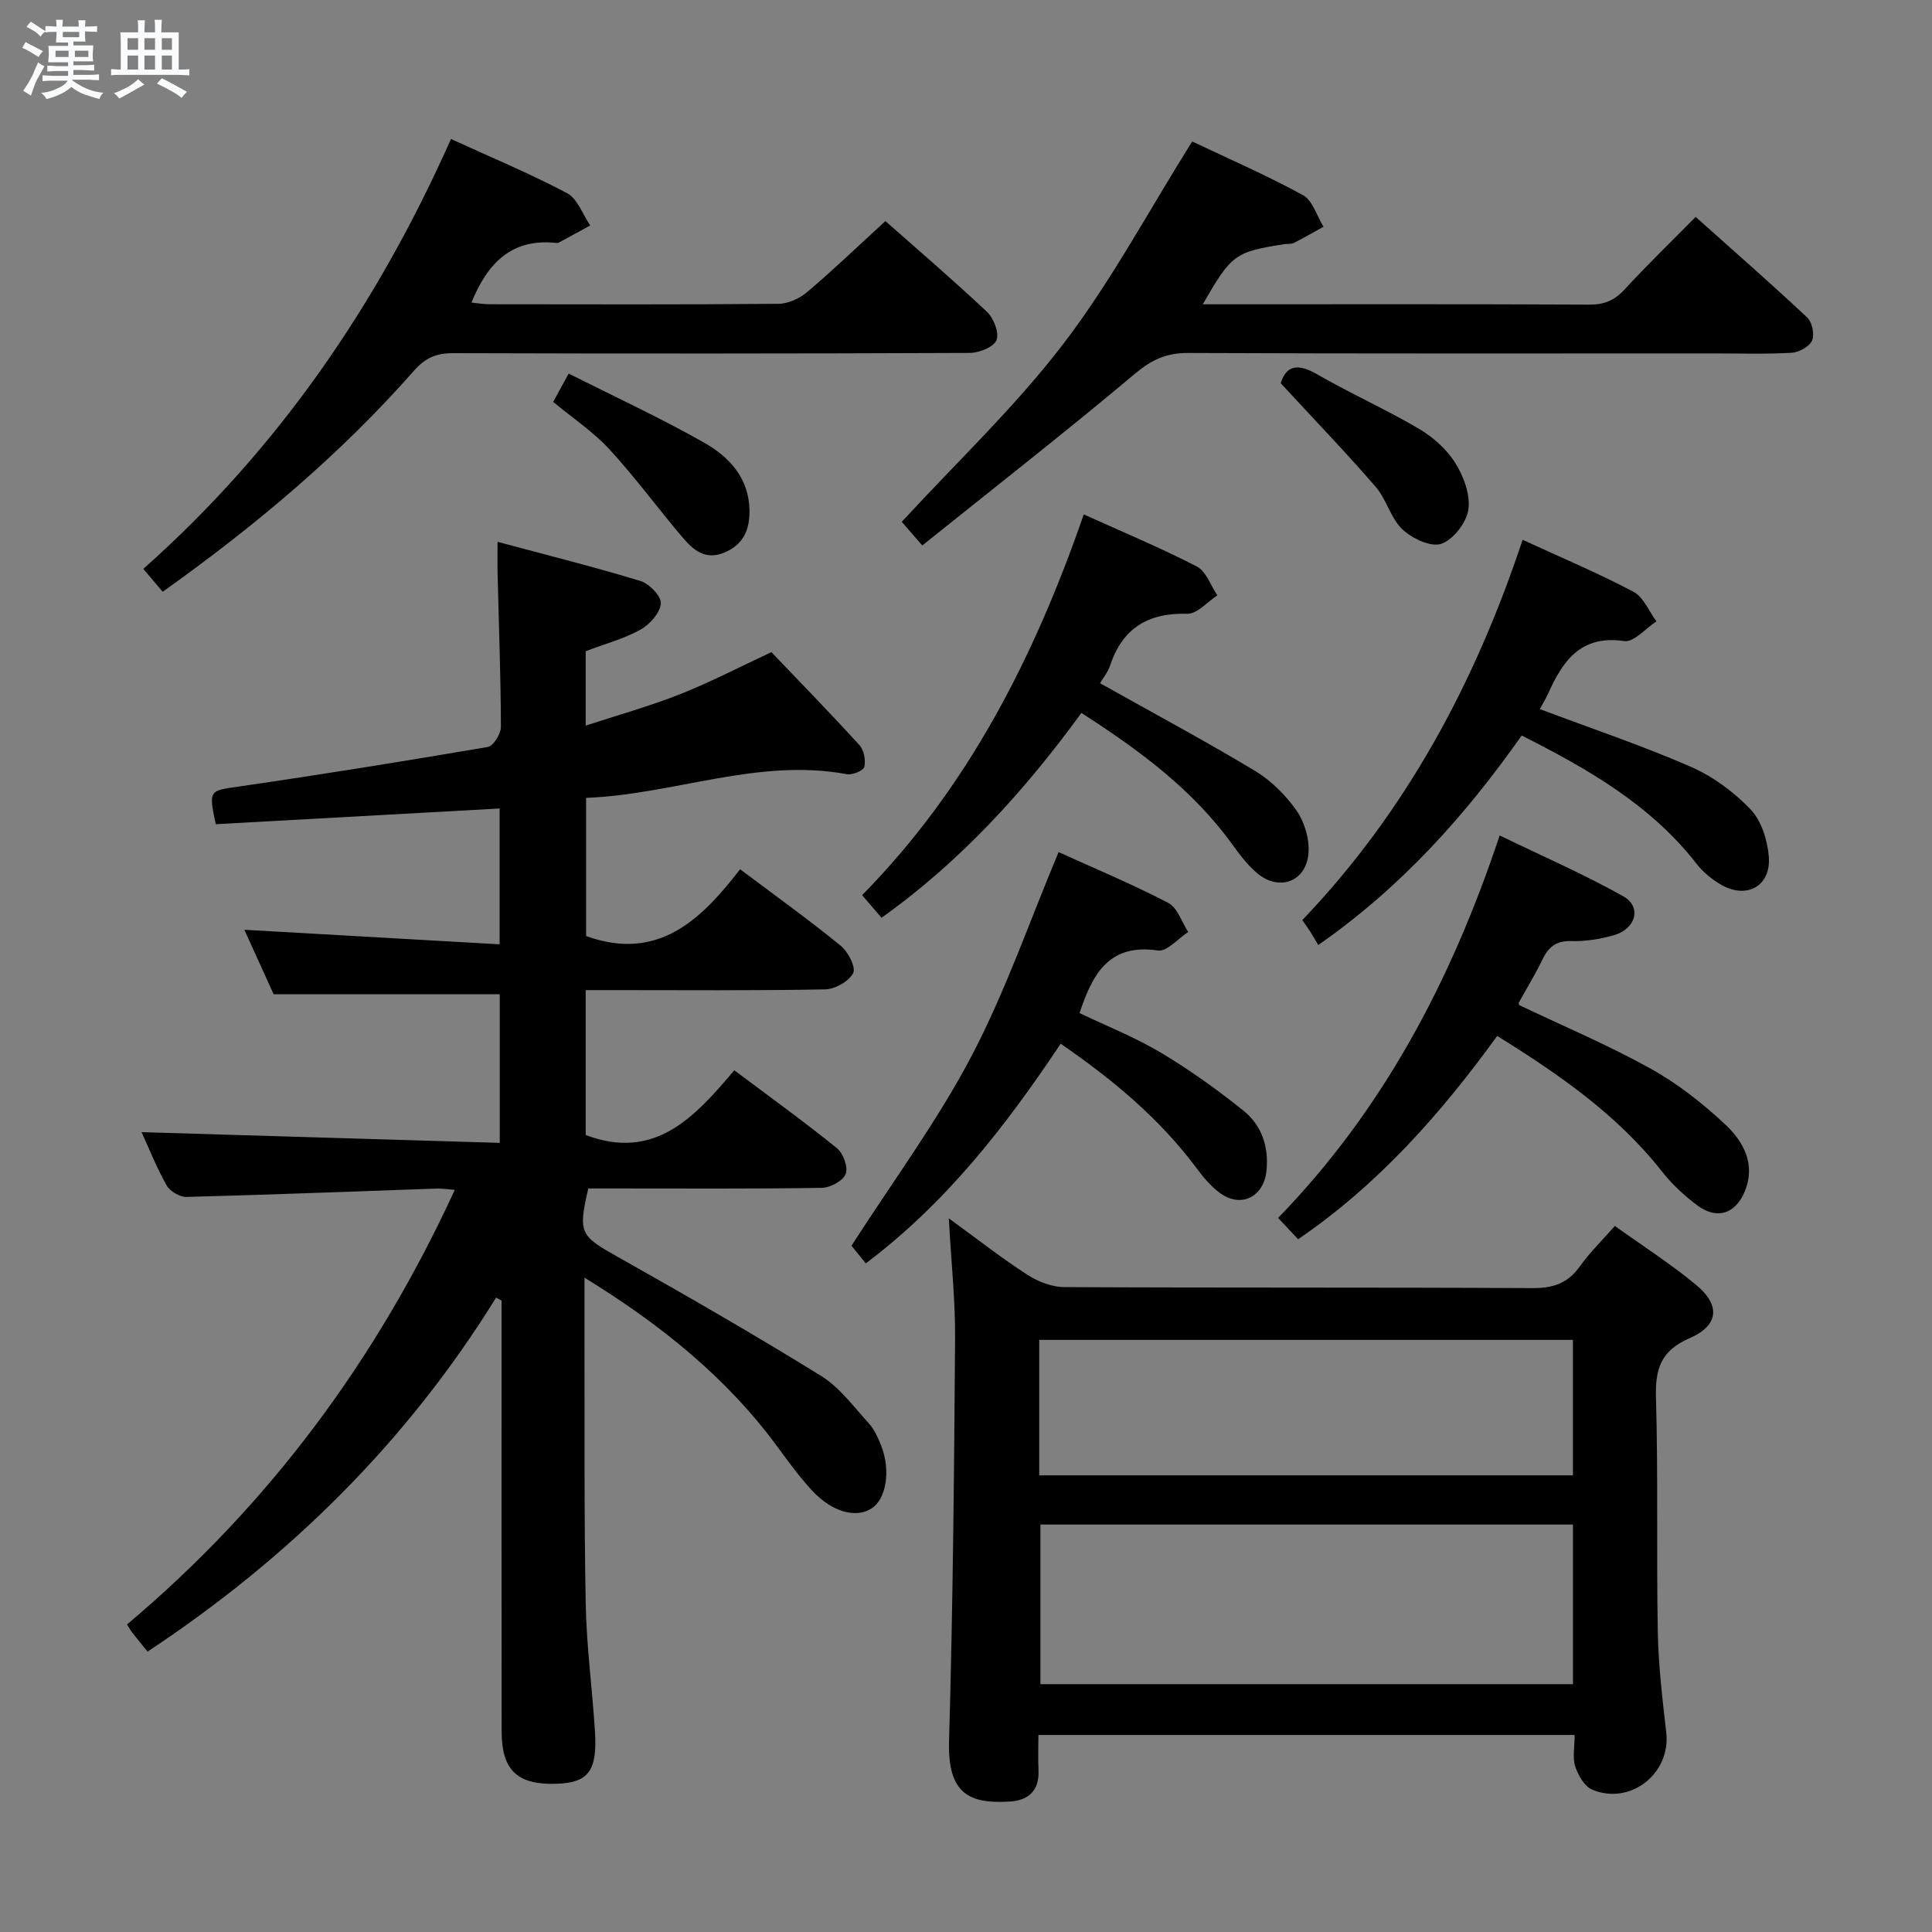 <svg enable-background="new 0 0 400 400" viewBox="0 0 400 400" xmlns="http://www.w3.org/2000/svg"><rect x="0" y="0" width="400" height="400" fill="#808080" stroke="none"/><path d="m6.8 9.5c.6.3 1.3.7 2.1 1.1-.4.4-.7.8-.9 1.2-.7-.4-1.3-.8-1.8-1.1s-1.1-.6-1.6-.8c.2-.4.5-.8.7-1.2.4.2.8.5 1.5.8zm.9 6.9c-.3.6-.5 1.1-.7 1.7s-.4 1.1-.6 1.7c-.6-.4-1.1-.7-1.6-1 .7-1 1.2-1.8 1.5-2.4.3-.5.6-1.1.8-1.7.3-.6.5-1.2.8-1.8.3.3.8.6 1.3.8-.7 1.3-1.2 2.2-1.5 2.7zm.1-11c.4.3 1 .7 1.7 1.1-.5.2-.8.6-1.1 1.1-.5-.6-1-1-1.4-1.2s-.9-.6-1.5-.8c.2-.4.5-.7.9-1.1.5.3.9.6 1.4.9zm10.5 13.1c1 .4 2 .6 3.1.7-.4.4-.7.8-.8 1.3-.9-.2-1.9-.6-3-.9-1-.4-2-.9-2.8-1.6-.5.4-1.1.9-1.9 1.3s-1.9.9-3.3 1.2c-.1-.3-.5-.8-1.1-1.3 1 0 2.1-.3 3.2-.8 1.2-.5 1.9-1 2.3-1.7h-3.2c-.4 0-1 0-2 .1v-1.2c1 0 1.7.1 2 .1h3.3v-1h-2.3c-.2 0-.9 0-2 .1v-1.2c1.2 0 1.9.1 2 .1h2.3v-.8h-4.1c0-.7.1-1.2.1-1.6 0-.5 0-1.1-.1-1.8h4.1v-.7h-2.5c0-.6.1-1.1.1-1.6v-.6h-.5c-.4 0-1 0-1.8.1v-1.3c1.2 0 1.9.1 2.1.1h.2c0-.3 0-.8-.1-1.4h1.4c0 .6-.1 1-.1 1.4h3.4c0-.4 0-.8-.1-1.3h1.5c0 .4-.1.9-.1 1.3.7 0 1.5 0 2.5-.1v1.2c-1 0-1.8-.1-2.5-.1v.6c0 .3 0 .8.1 1.5h-2.5v.8h4.1c0 .7-.1 1.3-.1 1.8s0 1 .1 1.5h-4.1v.8h1.4c.8 0 1.8 0 2.9-.1v1.2c-1 0-1.9-.1-2.8-.1h-1.5v1h3.2c.3 0 1 0 2.1-.1v1.2c-1.1 0-1.8-.1-2.1-.1h-3.4l-.1.1c1.4 1 2.4 1.5 3.4 1.9zm-4.1-6.7v-1.3h-2.7v1.3zm2.2-4.1v-1.1h-3.4v1.1zm1.9 4.1v-1.3h-2.8v1.3z" fill="#fafbfc"/><path d="m37 6.7v2.3 5.4c1 0 1.8 0 2.2-.1v1.3c-.6 0-1.5-.1-2.5-.1h-11.9c-.7 0-1.3 0-1.8.1v-1.3c.5 0 1.1.1 2 .1v-5.2c0-1 0-1.8-.1-2.5h3.7c0-1.3 0-2.1-.1-2.5h1.5c0 .4-.1 1.3-.1 2.5h2.2c0-1.2 0-2.1-.1-2.6h1.5c0 .4-.1 1.3-.1 2.6zm-12.3 13.7c-.3-.4-.7-.8-1.1-1.1 1.1-.4 2.1-.9 2.9-1.3.8-.5 1.5-1 2.1-1.6.4.4.9.8 1.3 1.1-2.5 1.4-4.2 2.4-5.2 2.9zm3.9-10.1v-2.4h-2.2v2.4zm0 4.1v-2.9h-2.2v2.9zm3.5-4.1v-2.4h-2.2v2.4zm0 4.1v-2.9h-2.2v2.9zm.4 2.9 1-1.1c.6.3 1.4.7 2.5 1.3s2 1.1 2.7 1.5c-.4.4-.8.8-1.1 1.3-.8-.8-2.5-1.7-5.1-3zm3.1-7v-2.4h-2.1v2.4zm0 4.1v-2.9h-2.1v2.9z" fill="#fafbfc"/><g fill="#000001"><path d="m103.01 112.18c10.26 2.76 20.02 5.19 29.63 8.12 1.81.55 4.33 3.22 4.18 4.67-.2 1.97-2.31 4.34-4.23 5.4-3.44 1.9-7.34 2.94-11.33 4.45v15.41c6.71-2.2 13.24-4.01 19.51-6.49 6.29-2.49 12.33-5.64 18.94-8.72 5.92 6.2 12.19 12.62 18.22 19.24.94 1.03 1.34 3.13 1.02 4.51-.18.78-2.47 1.73-3.6 1.52-18.42-3.42-35.72 4.19-54 4.9v28.61c14.86 5.36 23.81-3.36 31.88-13.83 7.37 5.53 14.26 10.48 20.83 15.83 1.53 1.24 3.19 4.48 2.58 5.67-.87 1.71-3.75 3.33-5.81 3.37-14.66.28-29.32.15-43.98.15-1.79 0-3.57 0-5.59 0v30c14.31 5.42 22.56-3.69 30.77-13.4 7.33 5.5 14.44 10.63 21.25 16.13 1.31 1.06 2.36 3.97 1.81 5.34-.57 1.43-3.2 2.84-4.96 2.87-14.33.23-28.66.13-42.98.13-1.81 0-3.62 0-5.35 0-2.16 9.29-1.64 9.81 6.06 14.14 14.17 7.98 28.28 16.1 42.11 24.65 3.84 2.37 6.74 6.35 9.86 9.78 1.19 1.31 1.99 3.08 2.64 4.77 1.97 5.08 1.01 10.91-1.97 12.87-3.23 2.13-8.2.82-12.35-3.65-2.59-2.79-4.86-5.91-7.12-8.99-10.58-14.42-24.17-25.35-40.02-35.11 0 5.28-.01 9.71 0 14.14.05 17.83-.09 35.66.26 53.48.17 8.79 1.36 17.55 1.91 26.34.51 8.18-1.36 10.6-7.93 10.83-8.1.28-11.38-2.75-11.39-10.82-.04-27.99-.02-55.98-.02-83.97 0-1.75 0-3.51 0-5.26-.38-.2-.75-.4-1.13-.6-18.52 29.93-42.93 53.95-72.16 73.29-1.11-1.38-2.16-2.66-3.18-3.96-.31-.39-.54-.83-1.08-1.66 29.28-24.62 51.59-54.61 67.87-89.98-1.61-.12-2.67-.3-3.73-.27-17.28.6-34.55 1.28-51.83 1.73-1.38.04-3.42-1.17-4.1-2.38-2.1-3.74-3.7-7.76-5.19-11.03 24.52.73 49.14 1.47 74.16 2.22 0-10.95 0-21 0-30.78-15.5 0-30.87 0-46.82 0-1.76-3.88-3.87-8.52-6.06-13.34 17.78 1.01 35.08 2 52.85 3.01 0-9.93 0-18.82 0-28.12-19.65 1.09-39.28 2.17-58.77 3.25-1.51-7.12-1.34-6.91 4.74-7.79 17.23-2.5 34.43-5.27 51.59-8.2 1.15-.2 2.71-2.72 2.71-4.16-.03-10.31-.42-20.62-.67-30.93-.07-2.12-.03-4.24-.03-7.38z"/><path d="m326.01 359.21c-37.14 0-73.73 0-111.02 0 0 2.49-.09 4.92.02 7.34.19 4.2-2.11 6.21-5.95 6.44-8.14.49-12.89-1.39-12.57-12.46.8-27.78 1.05-55.59 1.25-83.38.06-7.89-.8-15.79-1.3-24.91 6.07 4.42 11 8.29 16.24 11.67 2.21 1.43 5.09 2.56 7.67 2.57 32.32.17 64.65.03 96.97.21 4.24.02 7.25-.99 9.74-4.46 2.11-2.95 4.74-5.52 7.28-8.41 5.76 4.13 11.52 7.82 16.76 12.15 5.16 4.25 4.8 8.45-1.31 11.1-5.94 2.57-7.11 6.35-6.94 12.32.47 16.15.08 32.32.38 48.48.13 6.96.96 13.92 1.75 20.85.96 8.44-7.41 15.14-15.35 11.8-1.59-.67-2.89-2.97-3.5-4.8-.58-1.82-.12-3.97-.12-6.51zm-110.6-43.57v33.05h110.26c0-11.1 0-21.96 0-33.05-36.86 0-73.41 0-110.26 0zm-.25-10.18h110.5c0-9.59 0-18.82 0-28.05-37 0-73.67 0-110.5 0z"/><path d="m246.83 29.29c7.16 3.4 15.22 6.91 22.92 11.1 2.01 1.1 2.88 4.31 4.27 6.55-2.04 1.13-4.05 2.3-6.13 3.35-.56.28-1.31.16-1.97.26-10.25 1.6-10.94 2.11-16.9 12.45h4.56c25.15 0 50.3-.06 75.45.07 3.11.02 5.23-.87 7.32-3.14 4.6-5 9.5-9.73 14.72-15.02 7.89 7.06 15.62 13.81 23.1 20.83 1.02.96 1.55 3.54.99 4.79s-2.72 2.42-4.24 2.51c-5.31.3-10.65.13-15.98.13-36.31 0-72.62.07-108.93-.09-4.46-.02-7.52 1.35-10.96 4.24-14.37 12.07-29.17 23.63-44.1 35.61-2.07-2.38-3.43-3.95-4.25-4.89 11.44-12.43 23.48-23.81 33.42-36.8 9.84-12.85 17.55-27.34 26.71-41.95z"/><path d="m33.68 122.52c-1.44-1.7-2.6-3.07-4.01-4.74 28-24.84 48.49-54.8 63.7-89 8.19 3.75 16.3 7.12 24.03 11.21 2.17 1.15 3.23 4.4 4.8 6.69-2.18 1.19-4.35 2.38-6.53 3.56-.14.07-.33.07-.49.06-9.23-1.02-14.25 4.17-17.57 12.34 1.18.12 2.39.34 3.6.35 19.99.02 39.99.09 59.98-.09 2.02-.02 4.38-1.12 5.96-2.46 5.45-4.63 10.62-9.59 16.16-14.67 6.48 5.73 13.91 12.09 21.02 18.78 1.4 1.32 2.58 4.36 1.98 5.87-.56 1.43-3.59 2.64-5.54 2.65-35.65.15-71.31.16-106.96.05-3.44-.01-5.71.93-8.07 3.6-15.24 17.32-32.78 32.07-52.06 45.8z"/><path d="m314.5 208.08c9.33 4.44 18.54 8.33 27.23 13.16 5.6 3.11 10.8 7.2 15.48 11.59 3.79 3.55 6.37 8.28 3.98 13.94-1.9 4.5-5.66 5.78-9.6 2.91-2.79-2.03-5.42-4.49-7.55-7.2-9.23-11.71-21.18-20-34.06-28-11.65 16.06-24.55 30.71-41.22 42.09-1.3-1.39-2.51-2.67-4.14-4.41 21.7-22.34 35.82-49.04 45.87-79.19 8.82 4.28 17.43 8.02 25.58 12.59 3.89 2.18 2.66 6.76-1.96 8.07-2.84.81-5.9 1.3-8.83 1.21-3.24-.1-4.77 1.37-6.03 4-1.43 2.99-3.19 5.82-4.79 8.73-.05.13.03.33.04.51z"/><path d="m315.05 152.28c-11.75 16.66-24.87 31.33-42.12 43.38-.53-.89-1.02-1.76-1.55-2.61-.44-.69-.92-1.36-1.75-2.56 21.48-22.45 35.79-49.17 45.61-78.73 7.96 3.66 15.61 6.89 22.94 10.75 2.09 1.1 3.21 4.05 4.77 6.14-2.23 1.44-4.68 4.37-6.66 4.08-9.06-1.33-12.75 4.14-15.81 10.96-.46 1.03-1.07 1.99-1.68 3.12 10.59 3.98 21.08 7.51 31.19 11.91 4.59 2 8.96 5.21 12.43 8.84 2.26 2.36 3.52 6.39 3.79 9.78.5 6.16-4.64 8.94-10 5.76-1.82-1.08-3.59-2.52-4.89-4.18-9.46-12.19-22.36-19.62-36.27-26.64z"/><path d="m227.75 141.45c11.03 6.19 21.69 11.9 32.05 18.13 3.33 2 6.35 5 8.59 8.18 1.67 2.37 2.72 5.85 2.53 8.73-.39 6.09-6.15 8.19-10.75 4.2-1.86-1.61-3.43-3.63-4.88-5.65-8.21-11.45-19.24-19.62-31.4-27.43-11.78 16.16-24.98 30.72-41.38 42.4-1.22-1.43-2.39-2.78-4.02-4.68 21.94-22.26 35.68-49.32 45.89-78.83 8.11 3.67 15.92 6.92 23.41 10.79 1.93 1 2.86 3.93 4.25 5.98-2.08 1.34-4.19 3.86-6.23 3.8-8.1-.21-13.39 2.95-15.96 10.69-.45 1.37-1.44 2.56-2.1 3.69z"/><path d="m219.6 216.09c-11.47 17.21-23.77 33-40.35 45.48-1.31-1.62-2.42-2.99-2.96-3.66 8.56-13.33 17.71-25.68 24.78-39.12 7.06-13.42 12.04-27.93 18.1-42.37 7.4 3.36 15.22 6.62 22.7 10.51 1.91.99 2.79 3.97 4.14 6.03-2.1 1.35-4.41 4.11-6.27 3.83-10.23-1.52-13.6 5.02-16.23 12.96 5.52 2.64 11.42 4.97 16.81 8.18 5.96 3.55 11.65 7.64 17.07 11.97 3.81 3.05 5.34 7.5 4.82 12.51-.56 5.42-5.3 7.79-9.66 4.57-1.84-1.35-3.39-3.2-4.76-5.05-7.65-10.28-17.29-18.34-28.19-25.84z"/><path d="m117.74 77.34c9.54 4.82 19.06 9.2 28.13 14.36 5.09 2.9 9.18 7.26 9.3 13.87.07 3.97-1.15 7.1-5.14 8.81-3.93 1.68-6.46-.46-8.65-3.04-5.15-6.05-9.85-12.5-15.22-18.33-3.34-3.62-7.56-6.43-11.63-9.8.97-1.79 1.91-3.5 3.21-5.87z"/><path d="m265.16 79.34c1.12-3.62 3.45-4.21 7.5-1.87 6.9 3.99 14.22 7.25 21.09 11.29 2.93 1.72 5.77 4.25 7.55 7.09 1.74 2.78 3.15 6.59 2.71 9.65-.39 2.7-3.13 6.24-5.62 7.09-2.16.74-6.05-1.11-8.05-3.01-2.43-2.3-3.28-6.2-5.52-8.79-6.16-7.11-12.7-13.91-19.66-21.45z"/></g></svg>